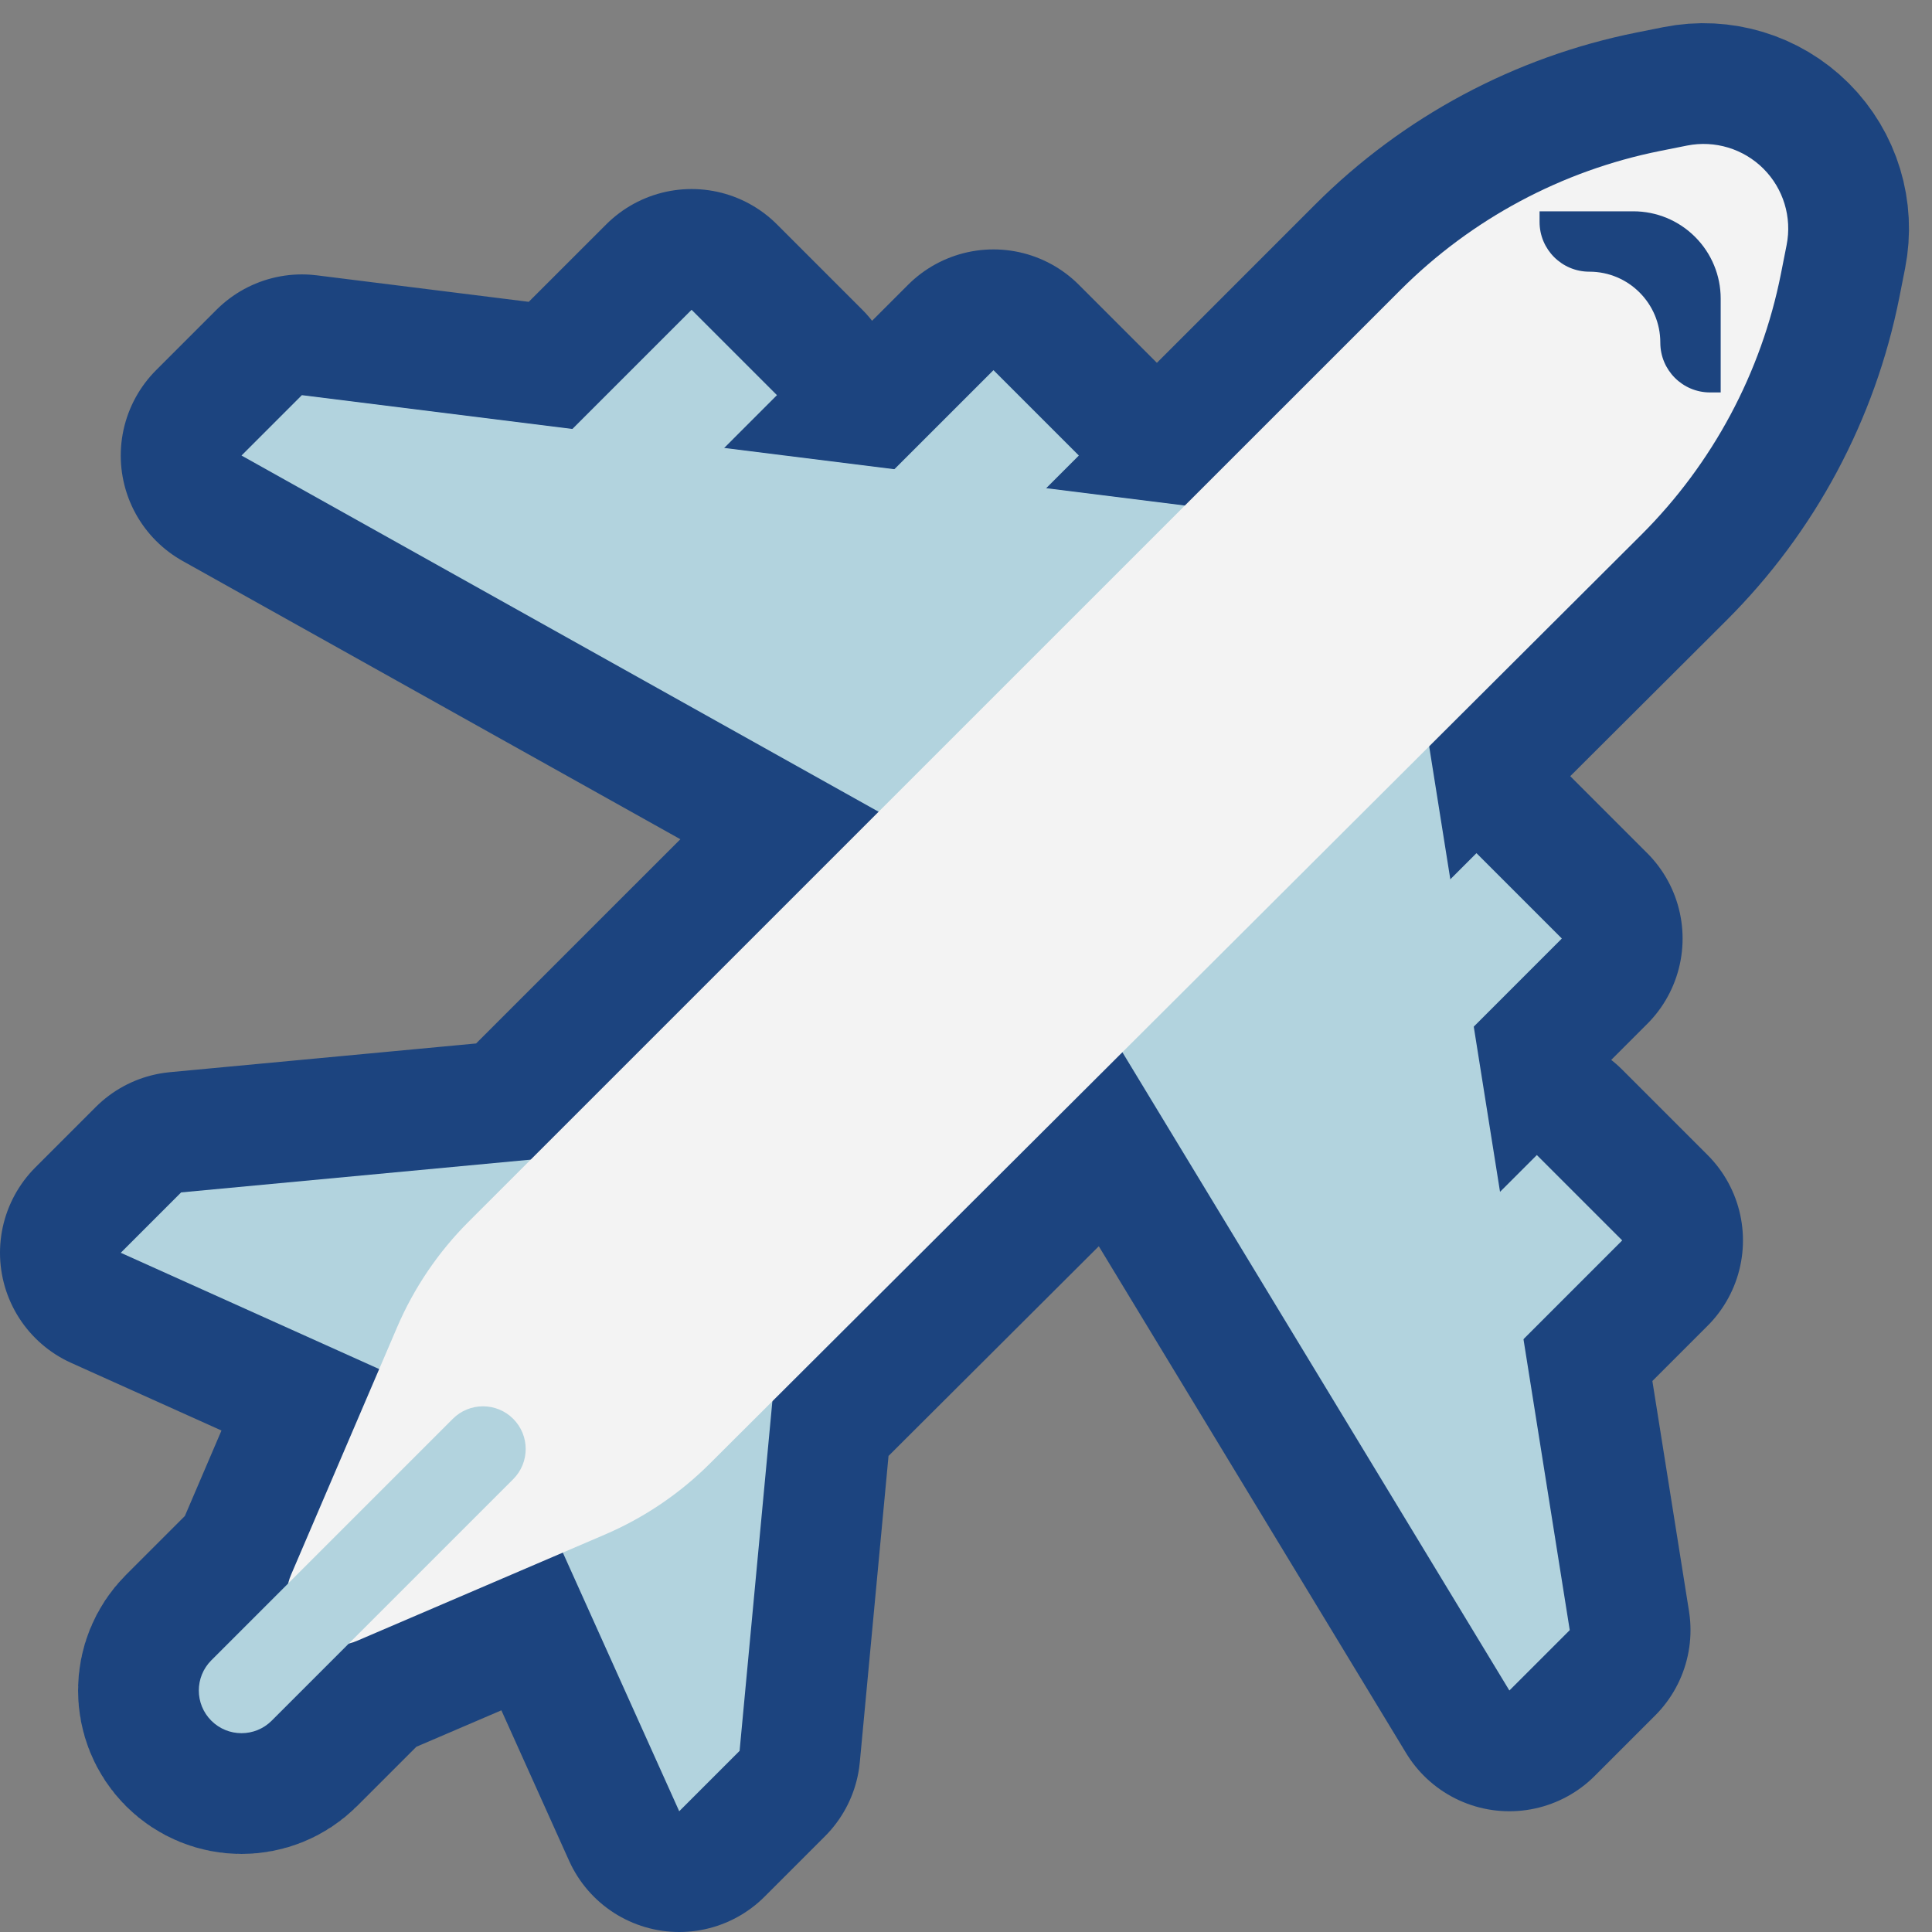 <svg viewBox="0 0 32 32" xmlns="http://www.w3.org/2000/svg"><rect x="0" y="0" width="32" height="32" fill="#808080" stroke="none"/><g fill="none" fill-rule="evenodd"><path d="M0 0h32v32H0Z"/><path fill="none" fill-rule="evenodd" stroke="#1C447F" stroke-linecap="round" stroke-linejoin="round" stroke-miterlimit="1.5" stroke-width="4" d="M19.626 8.374l3.572-3.573c1.175-1.174 2.671-1.975 4.3-2.301 .149-.029.298-.059.445-.089 .459-.091.933.052 1.265.383 .331.331.475.805.384 1.264 -.031.157-.062.317-.094.476 -.325 1.639-1.13 3.144-2.313 4.324l-3.514 3.504 .351 2.202 .433-.433 1.414 1.414 -1.459 1.459 .435 2.737 .61-.61 1.414 1.414 -1.636 1.636L26 27l-1 1 -6.41-10.572 -5.797 5.781L12.25 29l-1 1 -1.928-4.284 -3.41 1.462c-.044.018-.089.033-.134.044L4.5 28.5c-.276.276-.724.276-1 0s-.276-.724 0-1l1.273-1.273c.011-.048.027-.096.047-.142l1.46-3.409L2 20.75l1-1 5.79-.543 5.763-5.762L4 7.545l1-1 4.48.56 1.975-1.974 1.414 1.414 -.875.875 2.82.352 1.641-1.641 1.414 1.414 -.541.541Z"/></g><g fill="#B2D3DE"><path d="M17.869 7.545l-3.414 3.415 -1.415-1.415 3.415-3.414Z"/><path d="M25.869 15.545l-3.414 3.415 -1.415-1.415 3.415-3.414Z"/><path d="M12.869 6.545L9.455 9.96 8.04 8.545l3.415-3.414Z"/><path d="M26.869 20.545l-3.414 3.415 -1.415-1.415 3.415-3.414Z"/><g fill="#B2D3DE" fill-rule="evenodd"><path d="M23.455 11L26 27l-1 1 -7-11.545Z"/><path d="M13 21l-.75 8 -1 1L9 25Z"/><path d="M11 19l-8 .75 -1 1L7 23Z"/><path d="M21 8.545l-16-2 -1 1L15.545 14Z"/></g></g><g fill="#F3F3F3" fill-rule="evenodd"><path d="M10.017 25.418c.649-.278 1.24-.677 1.74-1.176 2.652-2.644 11.562-11.529 15.428-15.384 1.183-1.18 1.988-2.685 2.313-4.324 .032-.159.063-.319.094-.476 .091-.459-.053-.933-.384-1.264 -.332-.331-.806-.474-1.265-.383 -.147.03-.296.06-.445.089 -1.629.326-3.125 1.127-4.3 2.301 -3.857 3.857-12.782 12.781-15.439 15.437 -.501.501-.903 1.094-1.182 1.746 -.455 1.061-1.189 2.774-1.757 4.101 -.135.313-.065.676.176.916 .241.241.603.311.916.177 1.329-.57 3.044-1.305 4.105-1.76Z"/><path fill="#B2D3DE" d="M8.5 23.5c-.276-.276-.724-.276-1 0 -.958.958-3.042 3.042-4 4 -.276.276-.276.724-1e-07 1 .276.276.724.276 1 0l4-4c.276-.276.276-.724 0-1Z"/><path fill="#1C447F" d="M25.5 3.5h1.554c.383 0 .751.152 1.022.424 .272.271.424.639.424 1.022V6.5s-.071 0-.176 0c-.455 0-.824-.369-.824-.824 0-.001 0-.001 0-.002 0-.648-.526-1.174-1.174-1.174 -.001 0-.001 0-.002 0 -.455 0-.824-.369-.824-.824 0-.105 0-.176 0-.176Z"/></g></svg>